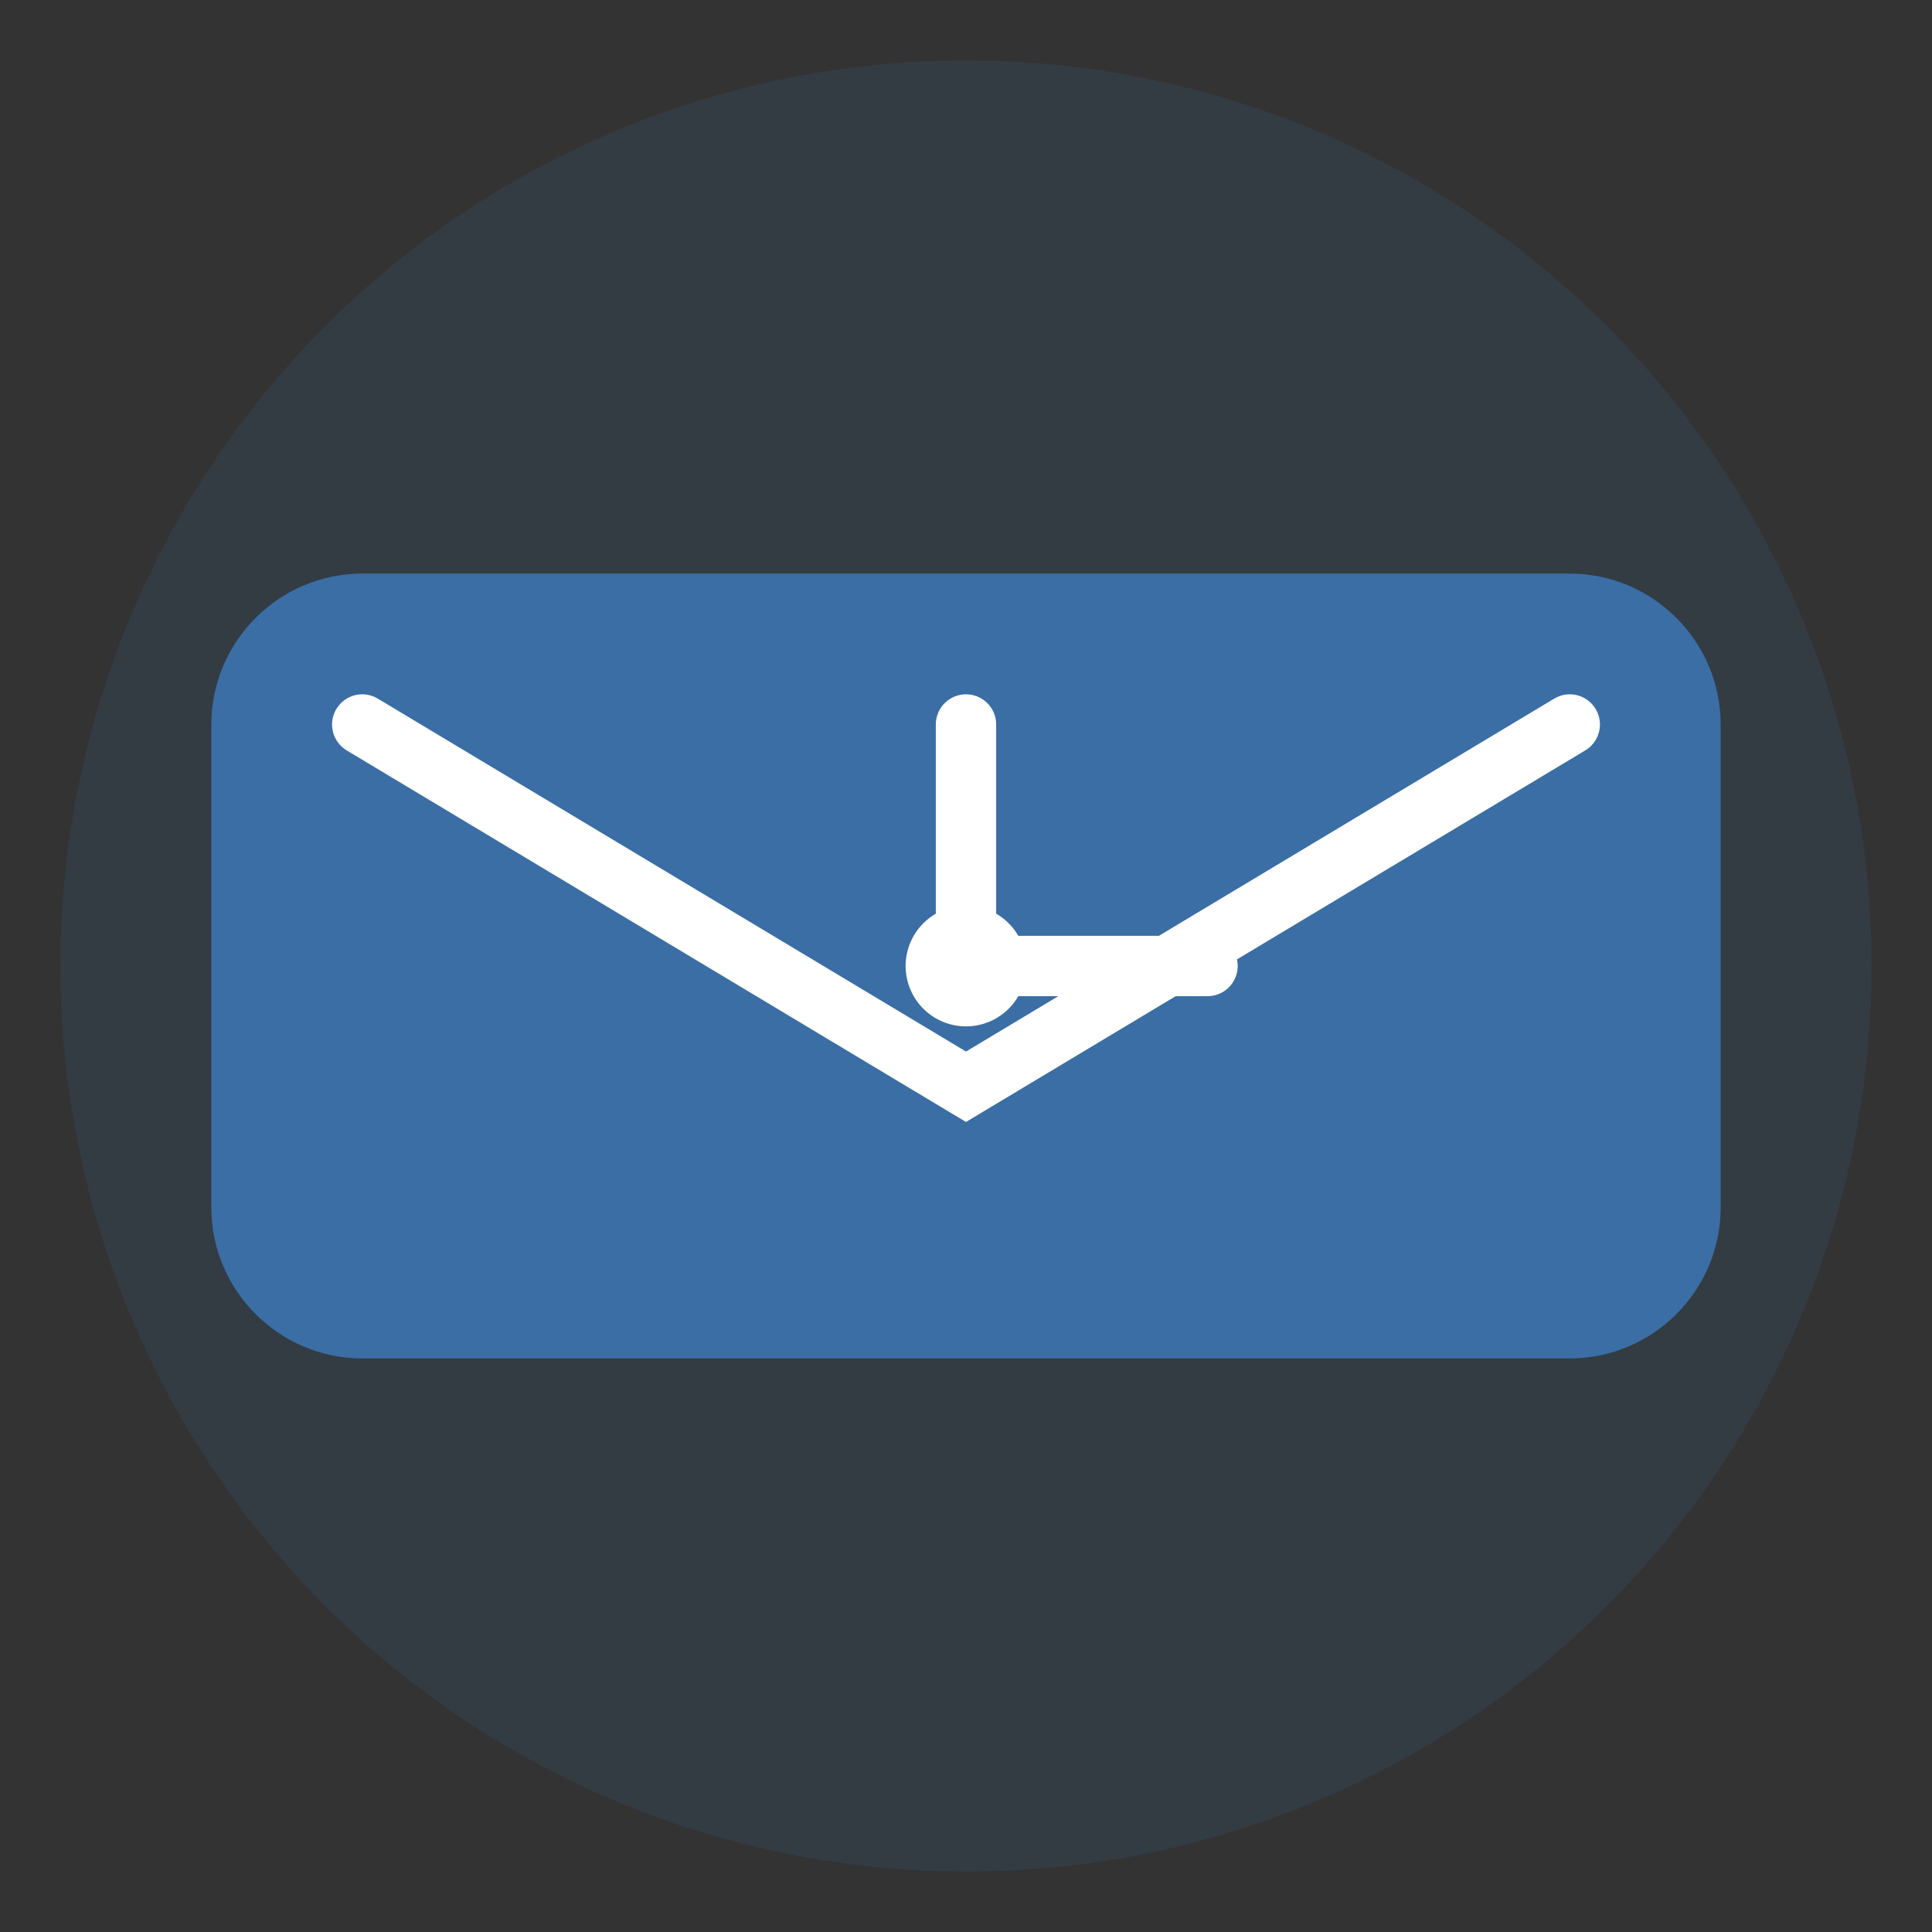 <?xml version="1.0" encoding="UTF-8"?>
<svg width="32" height="32" viewBox="0 0 32 32" fill="none" xmlns="http://www.w3.org/2000/svg">
    <rect x="0" y="0" width="32" height="32" fill="#333333" stroke="none"/>
    <!-- Background Circle -->
    <circle cx="16" cy="16" r="15" fill="#3a6ea5" opacity="0.15"/>
    
    <!-- Envelope -->
    <path d="M6 10h20c1.1 0 2 .9 2 2v8c0 1.1-.9 2-2 2H6c-1.1 0-2-.9-2-2v-8c0-1.1.9-2 2-2z" 
          fill="#3a6ea5" stroke="#3a6ea5" stroke-width="1"/>
    
    <!-- Letter Lines -->
    <path d="M6 12l10 6 10-6" stroke="white" stroke-width="1" stroke-linecap="round"/>
    
    <!-- Clock Hands -->
    <line x1="16" y1="16" x2="16" y2="12" stroke="white" stroke-width="1" stroke-linecap="round"/>
    <line x1="16" y1="16" x2="20" y2="16" stroke="white" stroke-width="1" stroke-linecap="round"/>
    
    <!-- Clock Circle -->
    <circle cx="16" cy="16" r="1" fill="white"/>
</svg> 